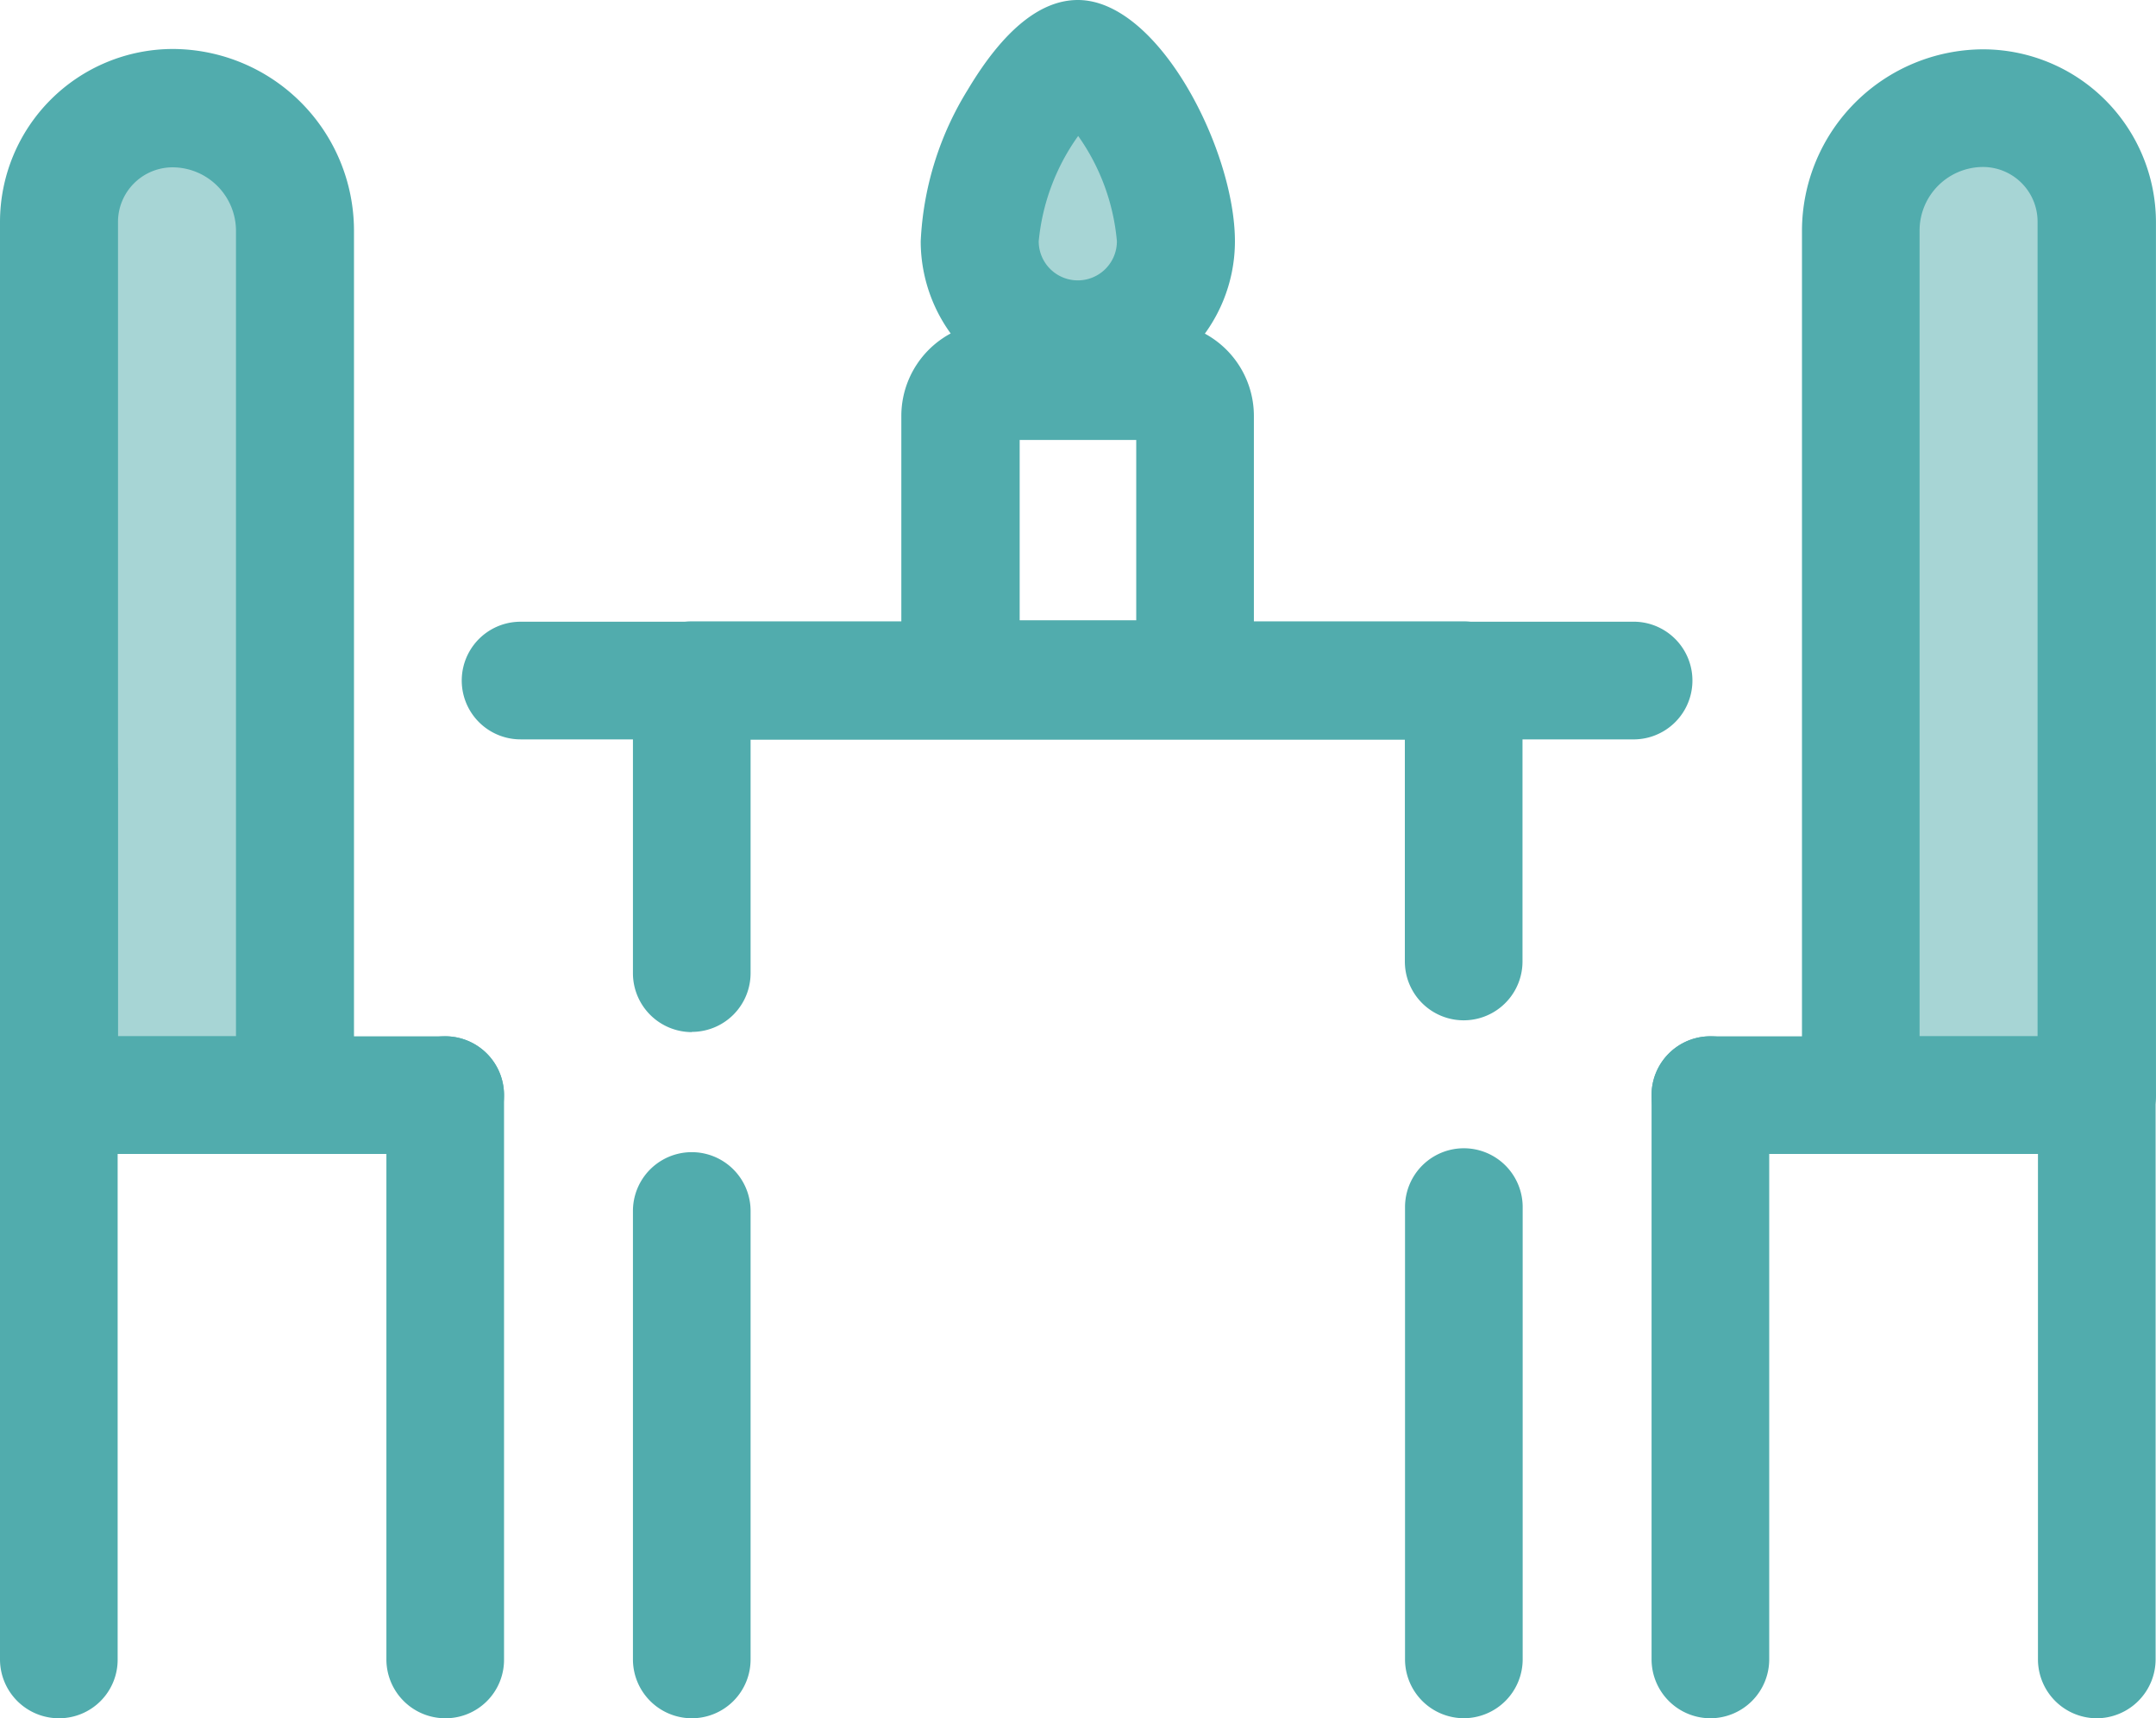 <svg xmlns="http://www.w3.org/2000/svg" width="49.828" height="39.709" viewBox="0 0 49.828 39.709">
  <g id="table-sea" transform="translate(0)">
    <path id="Path_25" data-name="Path 25" d="M282.642,173.108a2.271,2.271,0,0,1-4.542,0c0-1.872,1.644-4.209,2.271-4.209C281.031,168.892,282.642,171.236,282.642,173.108Z" transform="translate(-255.462 -167.532)" fill="#51acad" opacity="0.5"/>
    <g id="Group_21" data-name="Group 21" transform="translate(10.672)">
      <path id="Path_26" data-name="Path 26" d="M265.031,161.307a3.634,3.634,0,0,1-3.631-3.631,7.282,7.282,0,0,1,1.091-3.508c.822-1.376,1.677-2.068,2.54-2.068,1.872,0,3.631,3.476,3.631,5.576a3.634,3.634,0,0,1-3.631,3.631Zm.008-6.065a4.989,4.989,0,0,0-.912,2.434.9.9,0,1,0,1.807,0A4.961,4.961,0,0,0,265.039,155.242Z" transform="translate(-250.793 -152.1)" fill="#51acad"/>
      <path id="Path_27" data-name="Path 27" d="M261.883,253.214h-3.818a2.164,2.164,0,0,1-2.165-2.165v-5.283a2.164,2.164,0,0,1,2.165-2.165h3.818a2.164,2.164,0,0,1,2.165,2.165v5.283A2.164,2.164,0,0,1,261.883,253.214Zm-3.248-2.727h2.694v-4.168h-2.694Z" transform="translate(-245.741 -236.152)" fill="#51acad"/>
      <path id="Path_28" data-name="Path 28" d="M158.215,331.319H132.459a1.359,1.359,0,1,1,0-2.719h25.764a1.36,1.36,0,0,1-.008,2.719Z" transform="translate(-131.1 -314.232)" fill="#51acad"/>
      <path id="Path_29" data-name="Path 29" d="M400.259,491.271a1.362,1.362,0,0,1-1.359-1.359V479.459a1.359,1.359,0,0,1,2.719,0v10.452a1.362,1.362,0,0,1-1.36,1.36Z" transform="translate(-377.1 -451.563)" fill="#51acad"/>
      <path id="Path_30" data-name="Path 30" d="M181.059,337.992a1.362,1.362,0,0,1-1.359-1.359V329.86a1.362,1.362,0,0,1,1.359-1.359H198.9a1.362,1.362,0,0,1,1.359,1.359v6.5a1.359,1.359,0,0,1-2.719,0v-5.128H182.419v5.4a1.357,1.357,0,0,1-1.36,1.355Z" transform="translate(-175.744 -314.14)" fill="#51acad"/>
      <path id="Path_31" data-name="Path 31" d="M181.059,492.282a1.362,1.362,0,0,1-1.359-1.359V480.559a1.359,1.359,0,0,1,2.719,0v10.354a1.358,1.358,0,0,1-1.36,1.369Z" transform="translate(-175.744 -452.573)" fill="#51acad"/>
    </g>
    <path id="Path_32" data-name="Path 32" d="M533.754,205.7H528.3V185.725a2.826,2.826,0,0,1,2.825-2.825h0a2.619,2.619,0,0,1,2.621,2.621V205.7Z" transform="translate(-485.295 -180.393)" fill="#51acad" opacity="0.5"/>
    <g id="Group_22" data-name="Group 22" transform="translate(38.17 1.14)">
      <path id="Path_33" data-name="Path 33" d="M518.413,191.628h-5.454a1.362,1.362,0,0,1-1.359-1.359V170.292a4.2,4.2,0,0,1,4.192-4.192,4,4,0,0,1,3.989,3.989v20.188a1.372,1.372,0,0,1-1.368,1.351Zm-4.095-2.719h2.727V170.081a1.263,1.263,0,0,0-1.262-1.262,1.47,1.47,0,0,0-1.465,1.465Z" transform="translate(-508.124 -166.1)" fill="#51acad"/>
      <path id="Path_34" data-name="Path 34" d="M479.189,449.019h-8.93a1.359,1.359,0,0,1,0-2.719h8.93a1.359,1.359,0,0,1,0,2.719Z" transform="translate(-468.9 -423.491)" fill="#51acad"/>
      <path id="Path_35" data-name="Path 35" d="M579.959,376.906a1.362,1.362,0,0,1-1.359-1.359V354.959a1.359,1.359,0,0,1,2.719,0v20.579a1.364,1.364,0,0,1-1.36,1.368Z" transform="translate(-569.67 -338.337)" fill="#51acad"/>
      <path id="Path_36" data-name="Path 36" d="M470.259,462.06a1.362,1.362,0,0,1-1.359-1.36V447.659a1.359,1.359,0,0,1,2.719,0V460.7a1.362,1.362,0,0,1-1.36,1.36Z" transform="translate(-468.9 -423.491)" fill="#51acad"/>
    </g>
    <path id="Path_37" data-name="Path 37" d="M16.7,205.7h5.454V185.725a2.826,2.826,0,0,0-2.825-2.825h0a2.619,2.619,0,0,0-2.621,2.621C16.7,185.513,16.7,205.7,16.7,205.7Z" transform="translate(-15.341 -180.393)" fill="#51acad" opacity="0.5"/>
    <g id="Group_23" data-name="Group 23" transform="translate(0 1.132)">
      <path id="Path_38" data-name="Path 38" d="M6.813,191.536H1.359A1.362,1.362,0,0,1,0,190.177V169.989A4,4,0,0,1,3.989,166a4.2,4.2,0,0,1,4.192,4.192v19.985a1.364,1.364,0,0,1-1.368,1.359Zm-4.086-2.719H5.454V170.2a1.47,1.47,0,0,0-1.465-1.465A1.263,1.263,0,0,0,2.727,170Z" transform="translate(0 -166)" fill="#51acad"/>
      <path id="Path_39" data-name="Path 39" d="M10.289,449.019H1.359a1.359,1.359,0,0,1,0-2.719h8.93a1.359,1.359,0,1,1,0,2.719Z" transform="translate(0 -423.483)" fill="#51acad"/>
      <path id="Path_40" data-name="Path 40" d="M1.359,376.906A1.362,1.362,0,0,1,0,375.546V354.959a1.36,1.36,0,0,1,2.719,0v20.579a1.353,1.353,0,0,1-1.36,1.368Z" transform="translate(0 -338.329)" fill="#51acad"/>
      <path id="Path_41" data-name="Path 41" d="M111.059,462.06a1.362,1.362,0,0,1-1.359-1.36V447.659a1.359,1.359,0,1,1,2.719,0V460.7a1.351,1.351,0,0,1-1.36,1.36Z" transform="translate(-100.77 -423.483)" fill="#51acad"/>
    </g>
  </g>
</svg>
